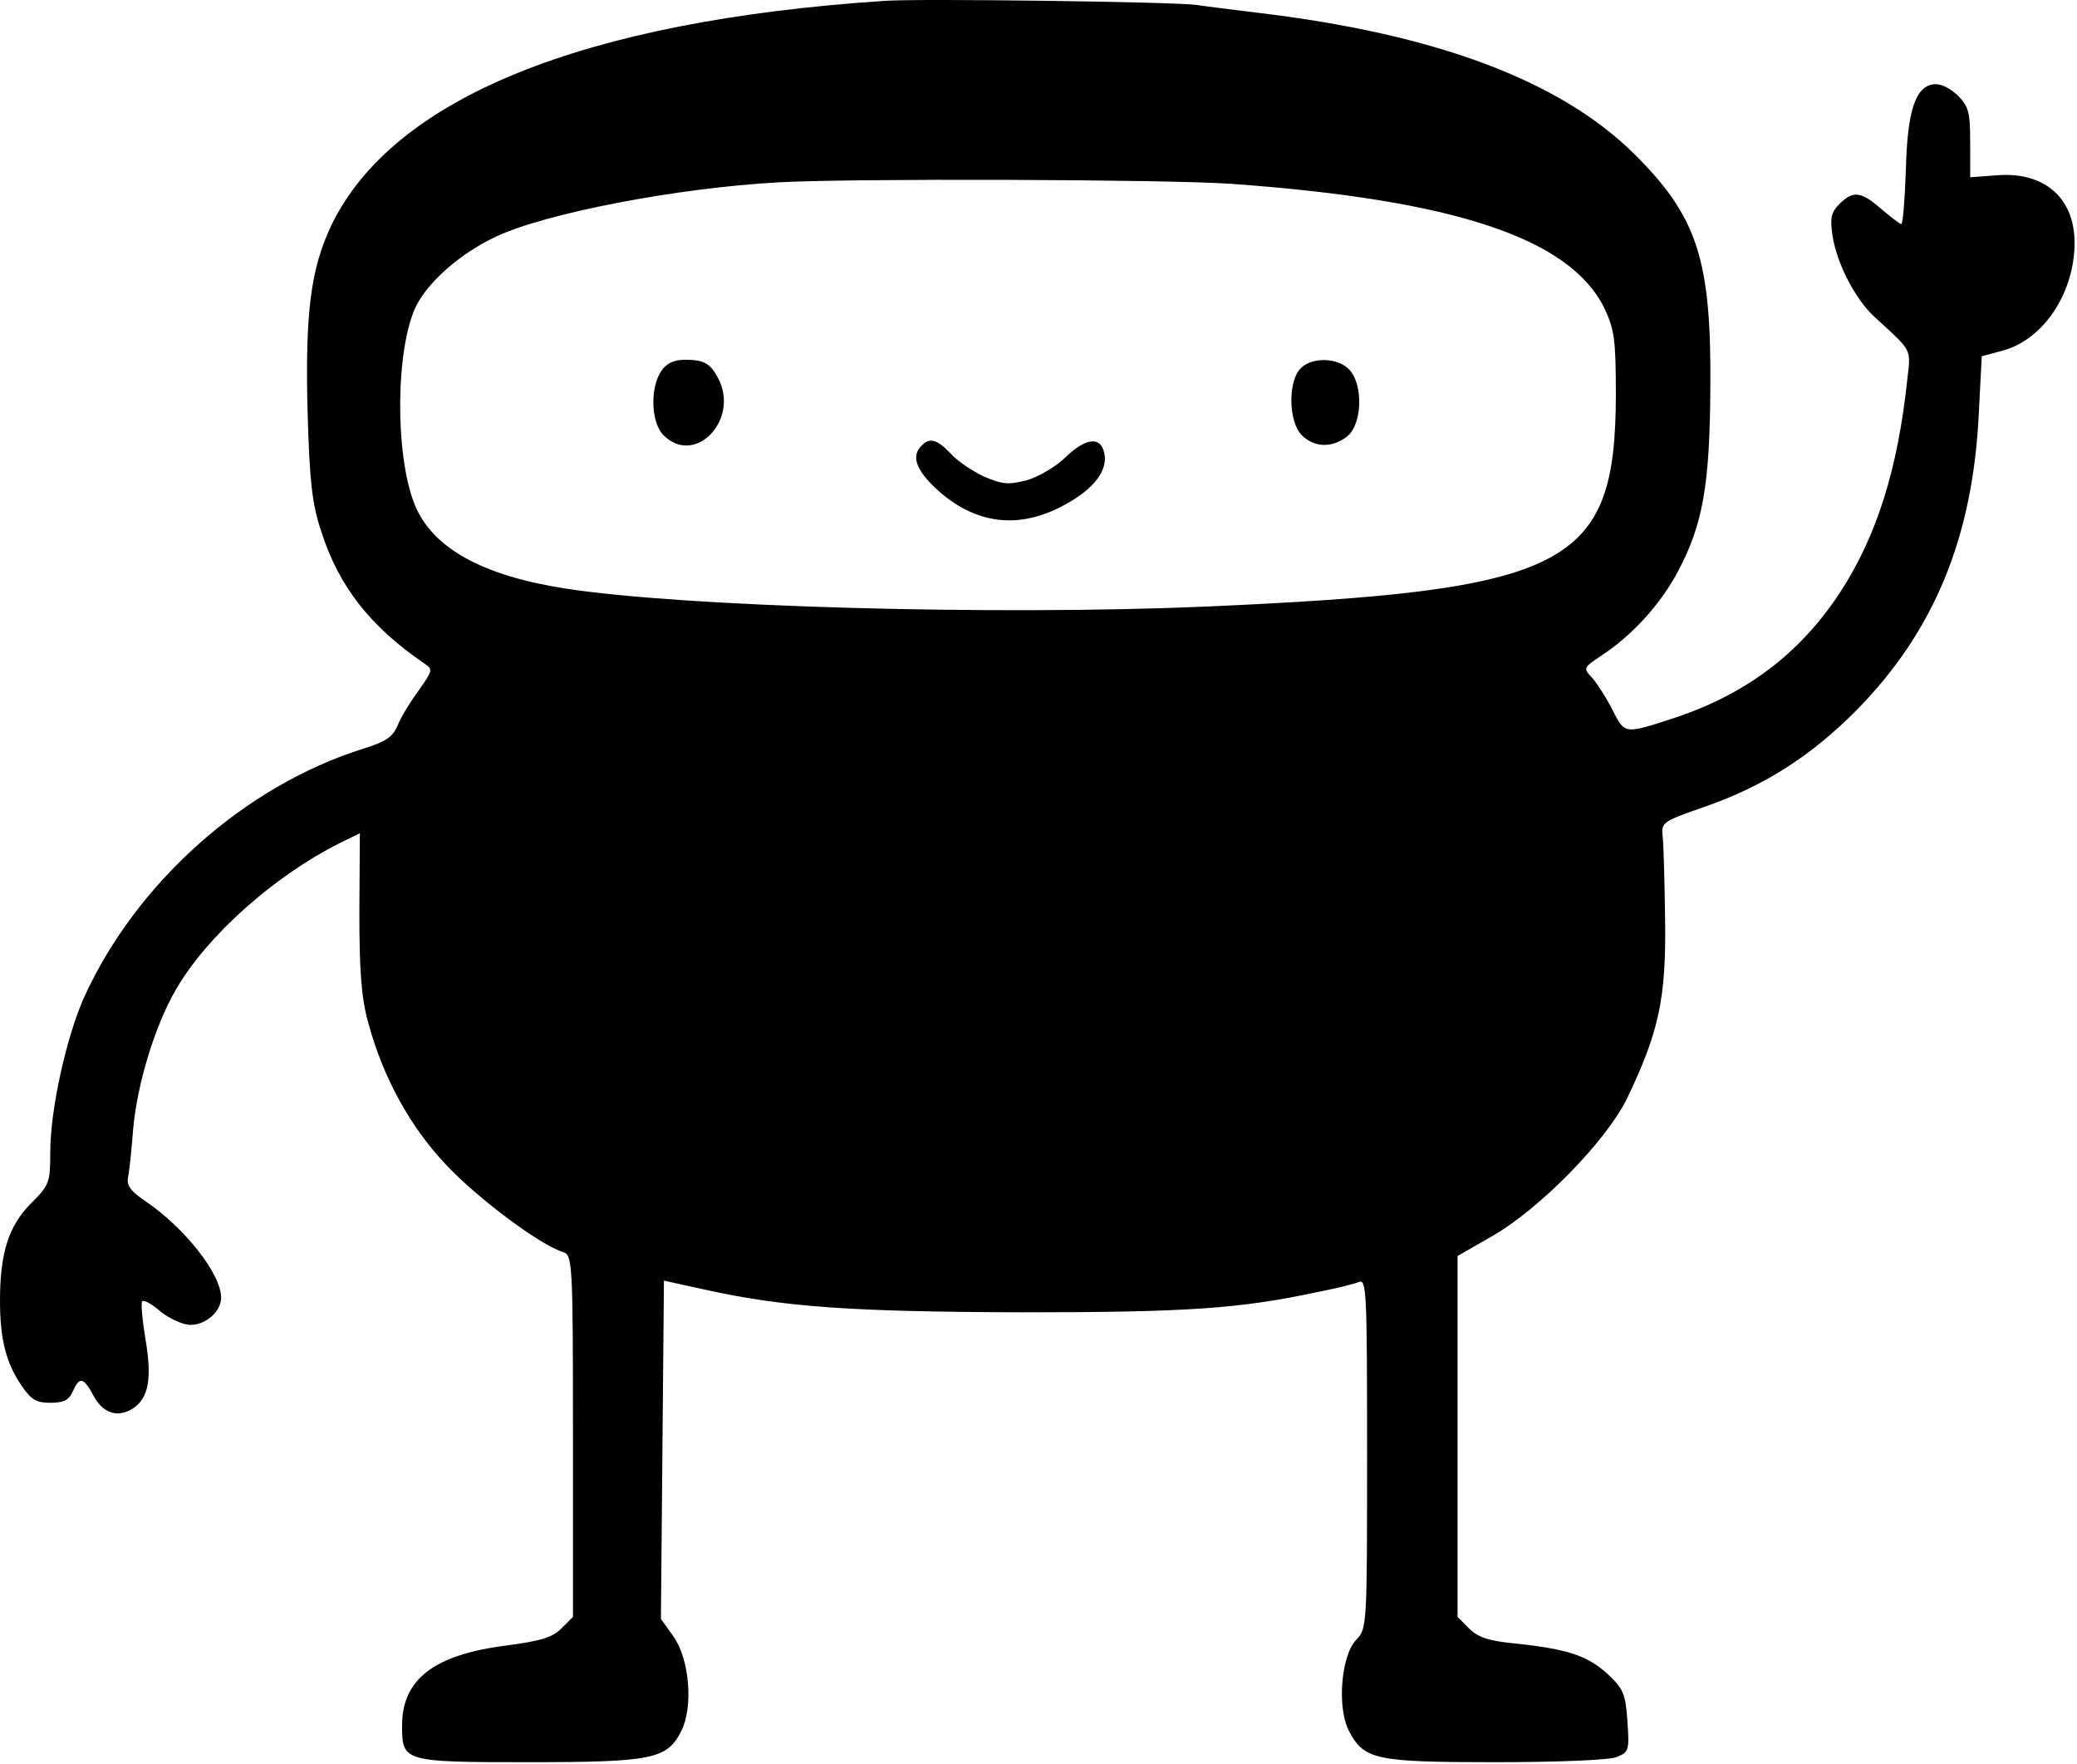 <svg width="551" height="468" viewBox="0 0 551 468" fill="none" xmlns="http://www.w3.org/2000/svg">
<path d="M234.667 0.227C154.4 5.561 104.133 26.094 87.867 59.828C82.4 71.427 80.933 83.028 81.6 109.294C82.133 127.827 82.8 133.694 85.2 140.894C89.867 155.561 98.267 166.227 112.533 175.961C114.933 177.561 114.8 177.827 111.067 183.161C108.8 186.227 106.267 190.361 105.467 192.494C104.133 195.561 102.267 196.761 96.267 198.627C64.933 208.494 36.133 234.094 22.267 264.627C17.6 275.161 13.333 294.227 13.333 305.694C13.333 313.694 13.067 314.361 8.267 319.161C2.267 325.161 0 332.361 0 345.027C0 355.161 1.6 361.561 5.733 367.561C8.267 371.294 9.6 372.094 13.333 372.094C16.933 372.094 18.267 371.427 19.333 369.027C21.067 365.161 22.133 365.294 24.667 369.961C27.2 374.894 31.2 376.227 35.333 373.561C39.467 370.761 40.4 365.561 38.533 354.894C37.733 349.961 37.333 345.561 37.733 345.161C38.267 344.761 40.4 345.961 42.667 347.961C45.067 349.827 48.533 351.427 50.533 351.427C54.667 351.427 58.667 347.827 58.667 344.227C58.667 337.961 49.067 325.694 38.4 318.494C34.667 315.961 33.467 314.361 34 312.227C34.267 310.761 34.933 304.894 35.333 299.427C36.4 287.561 41.067 272.094 46.667 262.494C54.8 248.361 72.533 232.494 90 223.694L95.467 221.027L95.333 241.827C95.333 257.694 95.867 264.894 97.733 271.427C101.6 285.694 108.667 298.761 118.4 309.027C126.667 317.827 143.2 330.227 149.333 332.094C151.867 332.894 152 334.494 152 380.894V428.894L148.933 431.961C146.533 434.361 143.333 435.294 134.267 436.494C115.2 438.894 106.667 445.427 106.667 457.694C106.667 467.294 106.933 467.427 140.133 467.427C172.933 467.427 176.933 466.627 180.667 459.294C184 452.894 182.933 440.094 178.667 434.094L175.333 429.427L175.733 384.627L176.133 339.694L187.067 342.094C208.133 346.761 226.267 347.961 271.333 348.094C314.8 348.094 328.667 347.161 349.333 342.761C354.133 341.827 359.067 340.627 360.4 340.094C362.533 339.161 362.667 341.827 362.667 385.561C362.667 431.561 362.667 431.961 359.733 435.027C355.733 439.294 354.667 453.027 357.867 459.161C361.867 466.761 364.8 467.427 396.533 467.427C412.8 467.427 426.667 466.894 428.8 466.094C432.133 464.761 432.267 464.361 431.733 456.494C431.2 449.161 430.667 447.961 426.4 443.961C421.067 439.161 415.867 437.427 402.133 435.961C395.067 435.294 392.133 434.361 389.733 431.961L386.667 428.894V381.027V333.161L395.733 327.961C408.4 320.761 426.133 302.627 431.6 291.427C440.133 273.694 442 264.761 441.733 244.094C441.6 233.827 441.333 223.827 441.067 221.694C440.667 218.227 441.2 217.827 451.6 214.227C467.867 208.627 480.4 200.627 492.667 188.227C513.067 167.427 523.333 142.627 524.933 109.961L525.733 94.494L531.2 93.028C541.333 90.361 549.333 79.294 550.267 66.761C551.333 53.428 543.2 45.428 529.733 46.494L522.667 47.028V37.828C522.667 29.828 522.267 28.227 519.333 25.294C517.2 23.294 514.8 22.094 512.933 22.361C508.133 23.027 506 29.294 505.6 45.028C505.333 53.028 504.8 59.428 504.4 59.428C504 59.428 501.6 57.561 499.067 55.428C493.733 50.761 491.6 50.494 488 54.094C485.733 56.361 485.467 57.828 486.133 62.494C487.333 70.094 492.267 79.561 497.467 84.228C507.333 93.294 506.933 92.361 506 100.494C503.467 124.494 497.867 142.227 488.133 157.161C477.467 173.427 463.067 184.227 444 190.494C430.933 194.761 431.067 194.761 427.867 188.494C426.267 185.294 423.867 181.561 422.533 179.961C419.867 177.161 420 177.161 424.933 173.827C433.067 168.494 440.533 160.227 445.067 151.694C451.733 139.294 453.6 128.627 453.733 102.761C454 68.761 450.267 57.428 433.467 40.761C413.733 21.294 380.8 9.027 334 3.427C327.467 2.627 319.867 1.694 317.333 1.294C311.2 0.494 244 -0.439 234.667 0.227ZM326.667 48.761C385.867 53.028 416.4 63.161 425.6 81.694C428.267 87.427 428.667 89.961 428.667 104.761C428.533 150.361 416.4 156.627 320 160.894C264.267 163.294 181.467 161.027 149.867 156.094C127.733 152.627 114.667 145.294 110 133.827C104.667 120.494 104.933 91.961 110.533 80.894C113.867 74.494 122.4 67.028 131.6 62.761C144.533 56.627 179.467 49.828 206.667 48.361C225.467 47.294 309.467 47.561 326.667 48.761Z" fill="black"/>
<path d="M175.467 98.361C172.4 102.761 172.667 112.094 176 115.427C184.4 123.827 196.267 111.294 190.533 100.361C188.4 96.361 186.8 95.427 181.733 95.427C178.8 95.427 176.8 96.361 175.467 98.361Z" fill="black"/>
<path d="M344.933 97.827C341.6 101.427 341.867 111.961 345.333 115.427C348.667 118.761 353.467 118.894 357.467 115.694C361.333 112.494 361.733 102.227 358 98.094C354.933 94.761 347.867 94.627 344.933 97.827Z" fill="black"/>
<path d="M244 118.761C241.733 121.561 243.467 125.427 249.6 130.761C259.2 138.894 269.867 140.227 281.067 134.627C289.333 130.494 293.6 125.561 293.067 120.894C292.4 115.694 288.4 115.827 282.8 121.161C280.133 123.827 275.467 126.494 272.267 127.427C267.467 128.627 265.867 128.494 260.933 126.361C257.867 124.894 253.867 122.227 252.133 120.227C248.4 116.361 246.4 115.827 244 118.761Z" fill="black"/>
</svg>
